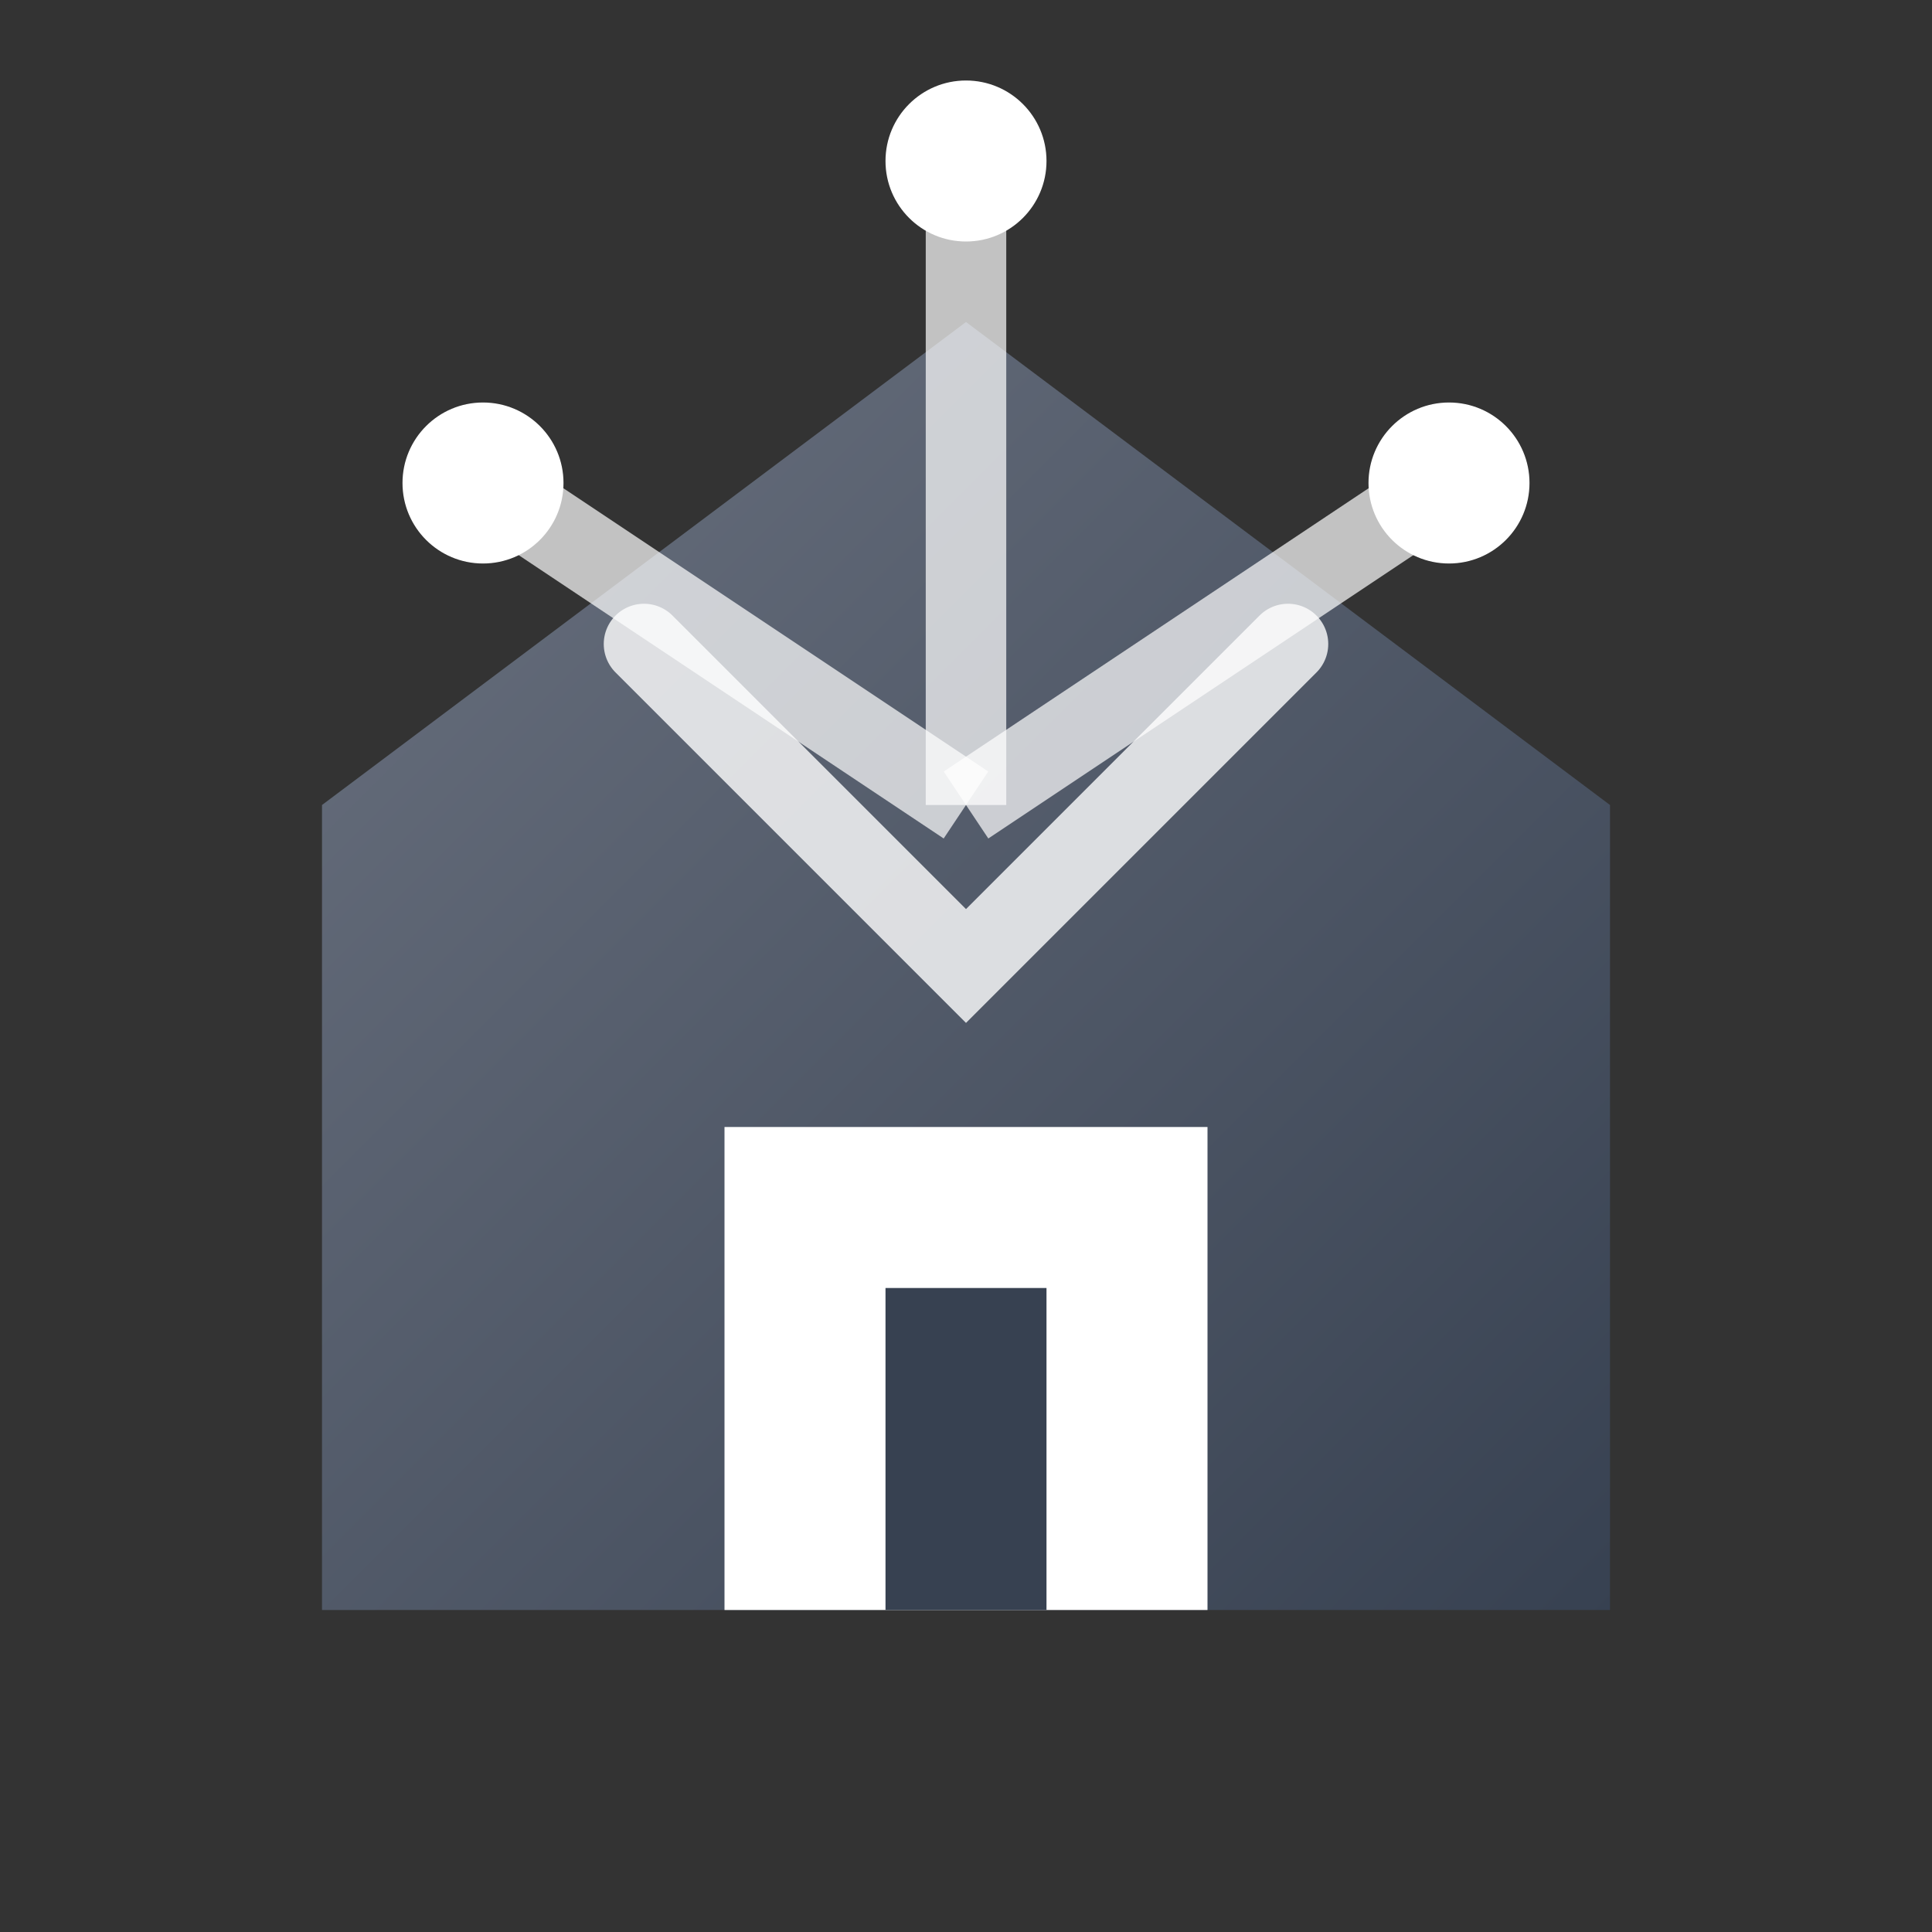 <svg width="24" height="24" viewBox="0 0 24 24" fill="none" xmlns="http://www.w3.org/2000/svg">
  <rect x="0" y="0" width="24" height="24" fill="#333333" stroke="none"/>
  <defs>
    <linearGradient id="residentialGradient" x1="0%" y1="0%" x2="100%" y2="100%">
      <stop offset="0%" style="stop-color:#6B7280;stop-opacity:1" />
      <stop offset="100%" style="stop-color:#374151;stop-opacity:1" />
    </linearGradient>
  </defs>
  
  <!-- House -->
  <path d="M12 4 L4 10 L4 20 L20 20 L20 10 Z" fill="url(#residentialGradient)"/>
  <rect x="9" y="14" width="6" height="6" fill="white"/>
  <rect x="11" y="16" width="2" height="4" fill="#374151"/>
  
  <!-- Network connections -->
  <circle cx="6" cy="6" r="1" fill="white"/>
  <circle cx="18" cy="6" r="1" fill="white"/>
  <circle cx="12" cy="2" r="1" fill="white"/>
  
  <!-- Connection lines -->
  <path d="M6 6 L12 10" stroke="white" stroke-width="1" opacity="0.7"/>
  <path d="M18 6 L12 10" stroke="white" stroke-width="1" opacity="0.7"/>
  <path d="M12 2 L12 10" stroke="white" stroke-width="1" opacity="0.7"/>
  
  <!-- Data flow -->
  <path d="M8 8 L12 12 L16 8" stroke="white" stroke-width="1" stroke-linecap="round" opacity="0.8"/>
</svg>
